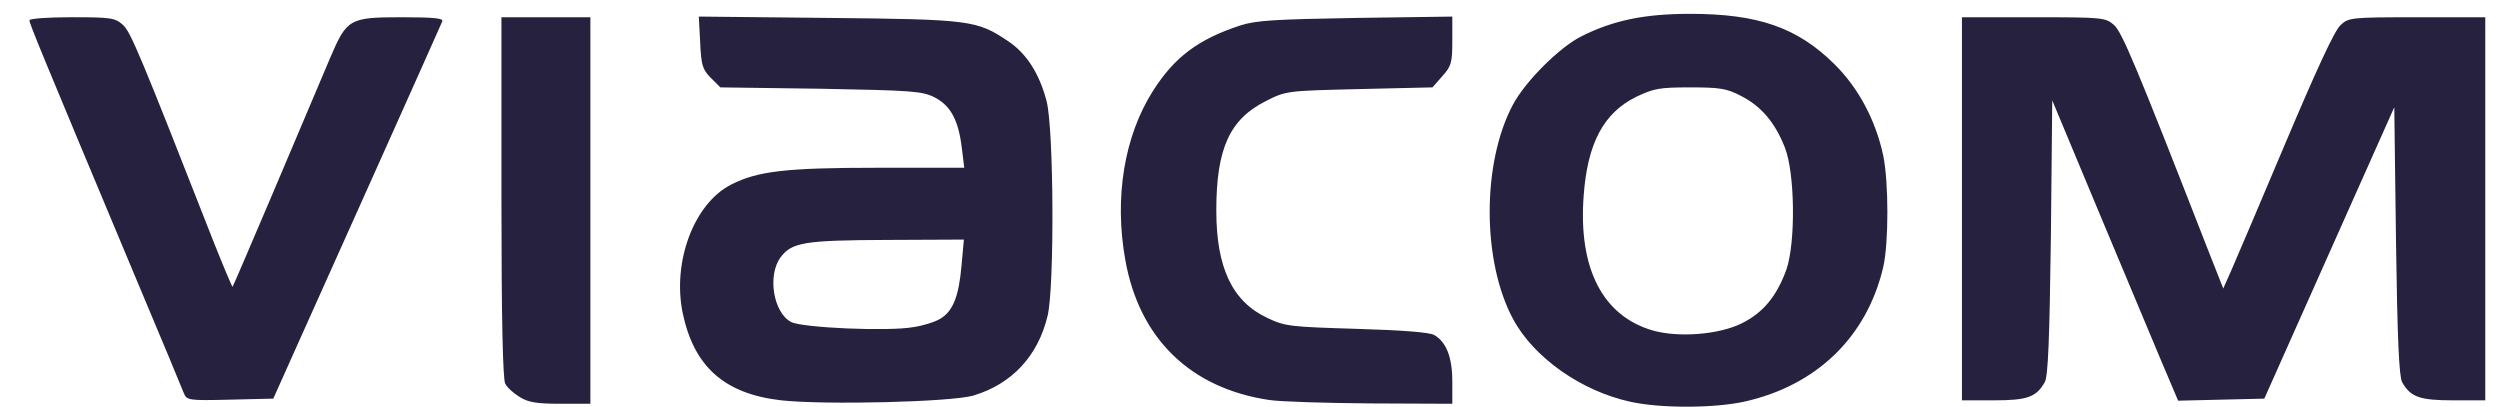 <svg width="129" height="21" fill="none" xmlns="http://www.w3.org/2000/svg"><g clip-path="url(#clip0)"><path d="M84.117 20.728c-2.507-.547-4.96-2.26-6.036-4.254-1.606-2.965-1.624-8.048-.018-11.066.635-1.2 2.4-2.965 3.53-3.53C83.234 1.05 84.858.714 87.205.714c3.513 0 5.542.706 7.448 2.594 1.236 1.218 2.136 2.895 2.524 4.73.282 1.377.282 4.5 0 5.736-.847 3.618-3.442 6.124-7.183 6.954-1.536.335-4.306.353-5.877 0zm5.753-4.042c1.112-.547 1.818-1.412 2.312-2.788.477-1.395.442-4.977-.088-6.301-.512-1.289-1.218-2.118-2.259-2.648-.741-.388-1.094-.44-2.63-.44-1.57 0-1.87.052-2.788.493-1.677.83-2.506 2.4-2.7 5.101-.283 3.76.988 6.213 3.582 6.954 1.324.37 3.389.212 4.571-.37zm-63.06 3.795c-.318-.194-.653-.495-.741-.689-.124-.229-.195-3.406-.195-9.636V.89h4.59v19.944H28.91c-1.2 0-1.659-.07-2.1-.353zm13.502.176c-2.93-.335-4.501-1.73-5.084-4.5-.547-2.648.583-5.666 2.507-6.636 1.359-.689 2.788-.865 7.536-.865h4.483l-.124-1.024c-.176-1.447-.582-2.188-1.412-2.612-.635-.318-1.165-.353-5.86-.441l-5.188-.07-.494-.495c-.424-.424-.494-.653-.547-1.818L36.058.855l6.69.07c7.324.071 7.659.124 9.247 1.183.97.635 1.642 1.694 2.012 3.124.37 1.447.406 9.548.053 11.048-.494 2.083-1.835 3.53-3.83 4.13-1.147.335-7.66.494-9.918.247zm8.189-4.2c.67-.389.97-1.148 1.112-2.736l.123-1.359-3.953.018c-4.289.017-4.924.123-5.507.9-.688.935-.37 2.859.547 3.336.583.3 5.013.494 6.301.264.494-.07 1.112-.264 1.377-.423zm16.996 4.183c-4.06-.6-6.707-3.16-7.43-7.219-.583-3.23-.053-6.407 1.43-8.736 1.111-1.748 2.346-2.665 4.5-3.371.811-.265 1.817-.318 5.965-.389l4.977-.07v1.253c0 1.13-.053 1.306-.512 1.818l-.512.582-3.776.088c-3.742.089-3.777.089-4.819.618-1.87.936-2.559 2.453-2.559 5.648 0 2.965.83 4.695 2.63 5.542.935.441 1.182.459 4.606.564 2.383.071 3.76.177 4.007.318.617.353.935 1.13.935 2.4v1.148l-4.2-.018c-2.295-.018-4.66-.088-5.242-.176zm-56.019-.371c-.088-.23-1.2-2.912-2.488-5.965C2.154 2.76 1.519 1.224 1.519 1.048c0-.088.935-.159 2.188-.159 2.03 0 2.224.035 2.63.388.406.371.847 1.412 4.73 11.314.494 1.235.918 2.241.935 2.206.053-.053 3.742-8.737 5.048-11.843C17.897.978 18.038.89 20.703.89c1.695 0 2.189.053 2.118.212-.159.388-6.23 13.925-7.89 17.614l-.829 1.853-2.223.053c-2.189.053-2.242.035-2.4-.353zm91.758-9.495V.89h3.689c3.583 0 3.706.018 4.148.388.423.371 1.147 2.1 4.818 11.508l.829 2.1.424-.953c.229-.53 1.5-3.495 2.806-6.6 1.553-3.672 2.524-5.79 2.824-6.037.406-.388.547-.406 3.954-.406h3.512v19.767h-1.642c-1.729 0-2.206-.159-2.647-.935-.159-.283-.247-2.206-.318-7.29l-.088-6.9-3.353 7.518-3.354 7.519-2.223.053-2.224.053-.883-2.083c-.476-1.147-1.941-4.624-3.247-7.748l-2.365-5.665-.071 7.077c-.07 5.224-.141 7.183-.317 7.466-.442.776-.901.935-2.648.935h-1.624v-9.883z" fill="#25213F"/></g><defs><clipPath id="clip0"><path fill="#fff" d="M.813 0H128.24v21H.813z"/></clipPath></defs></svg>